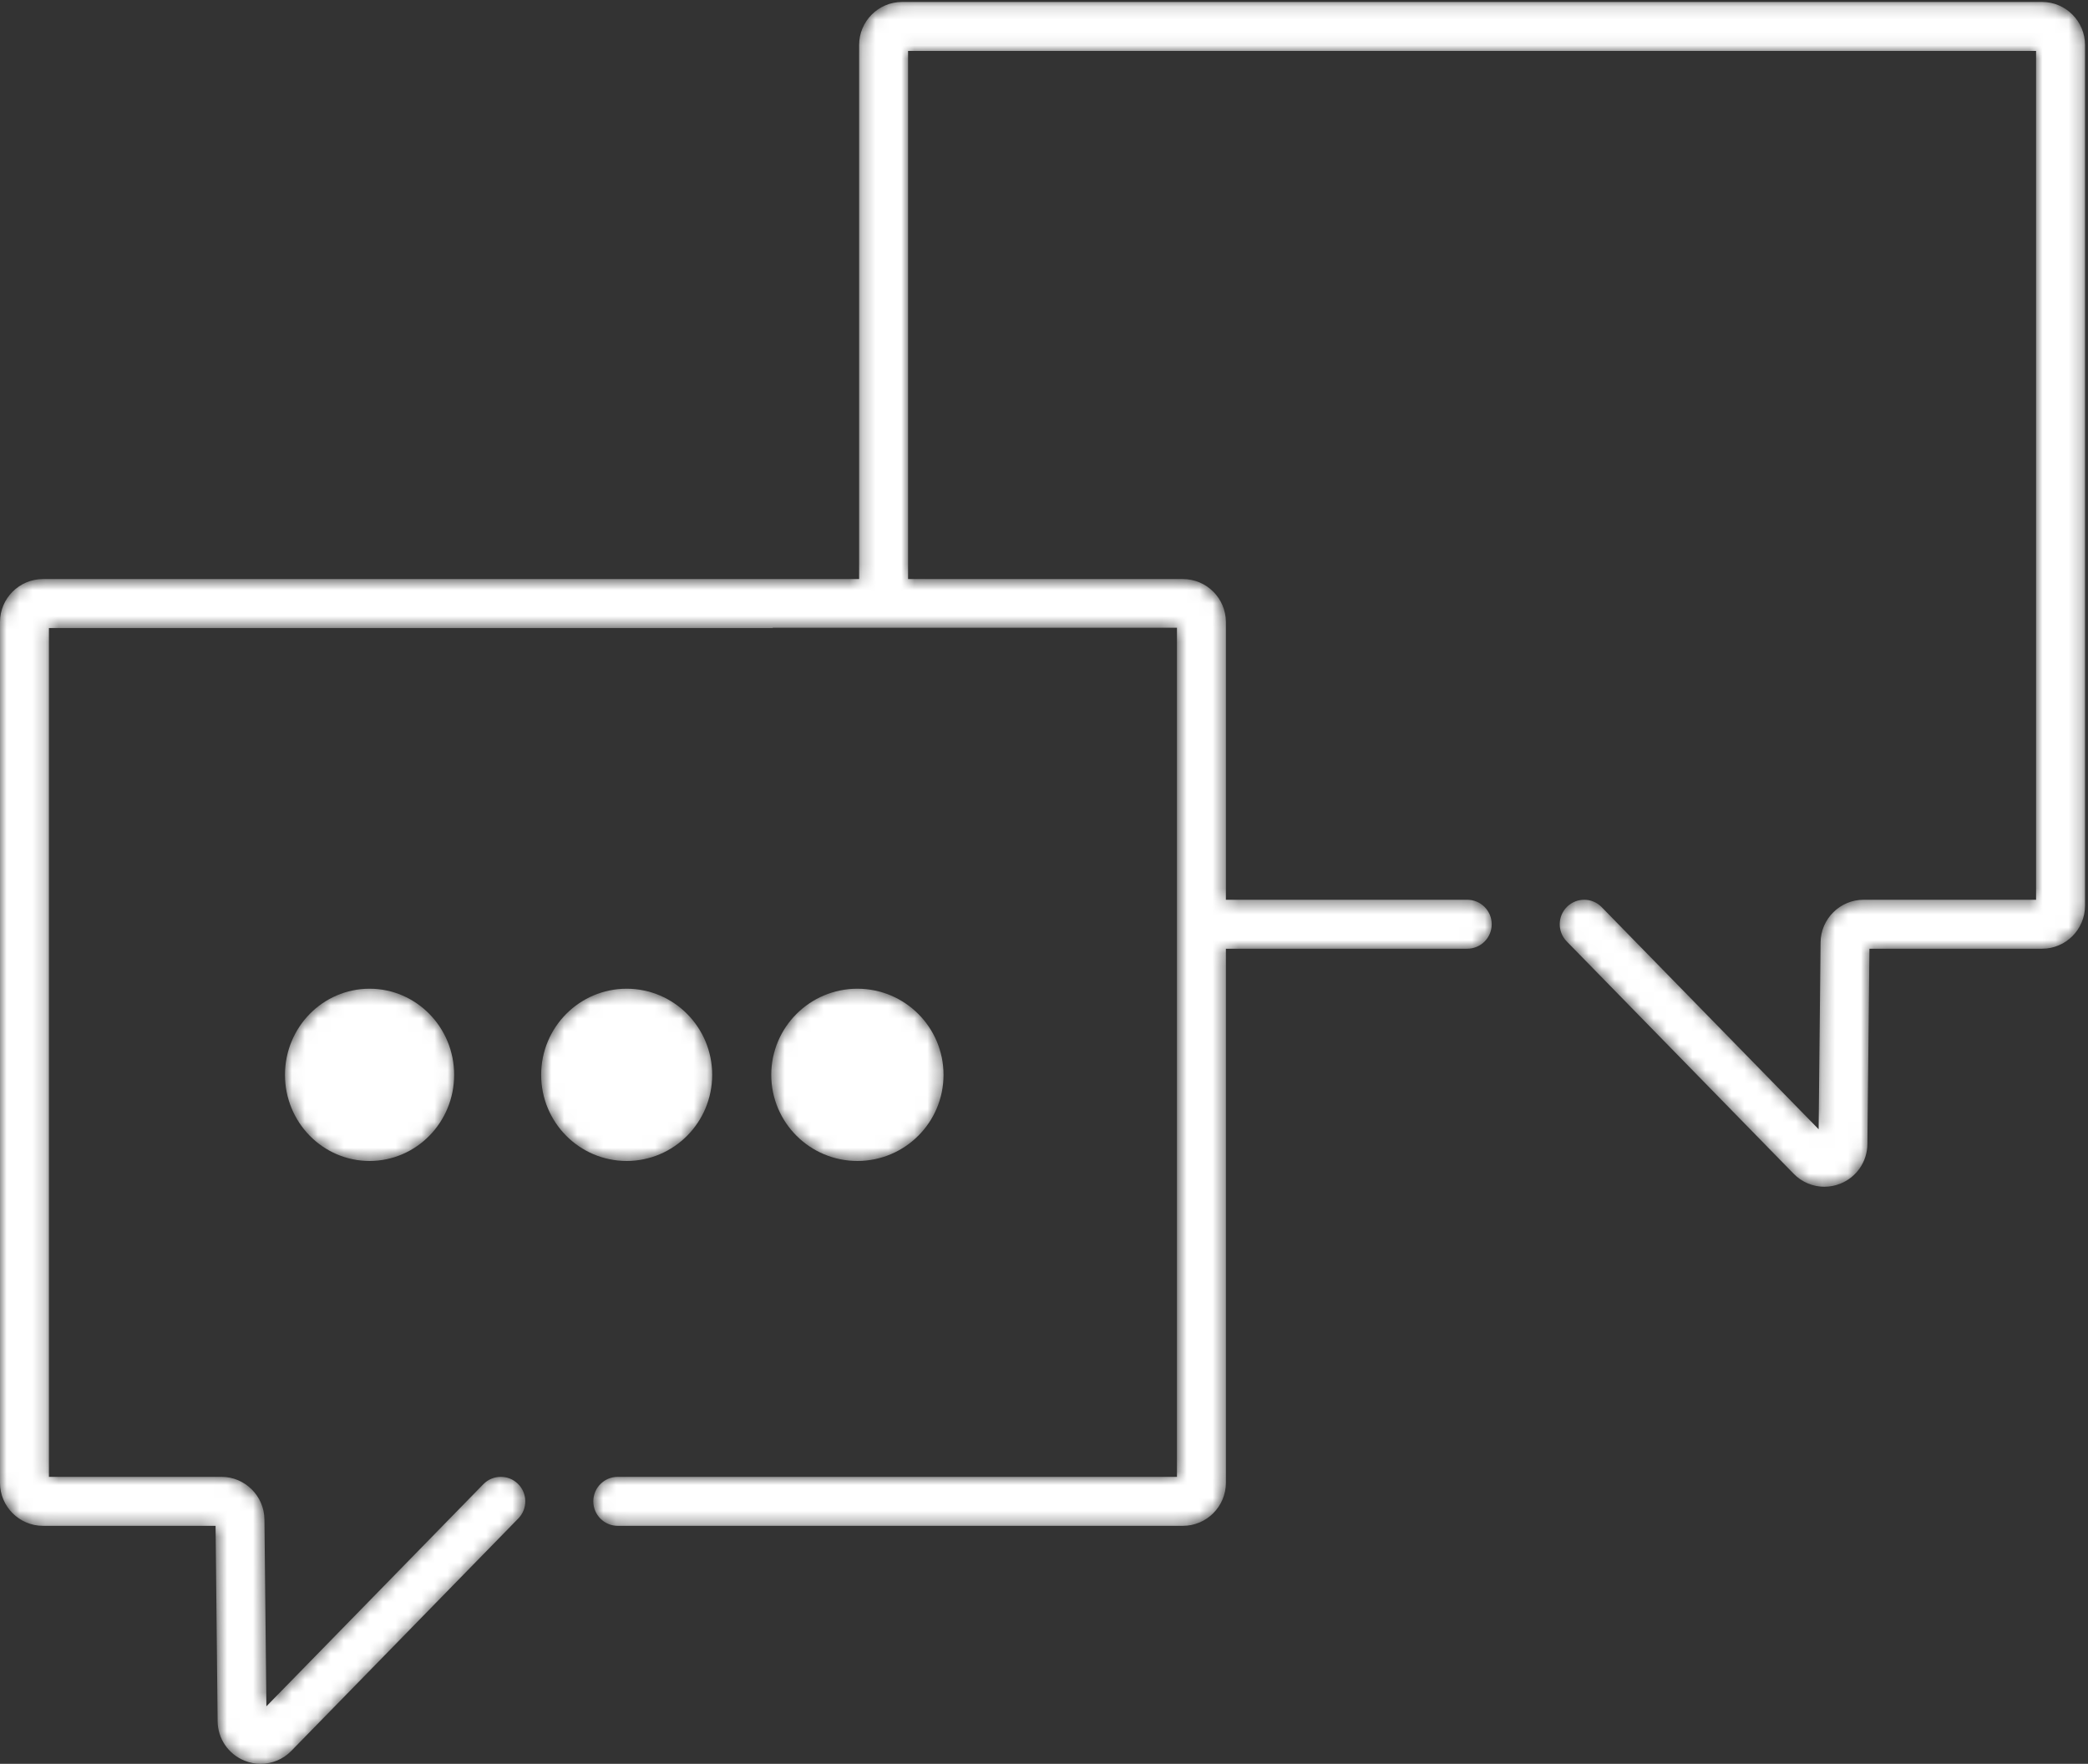 <?xml version="1.0" encoding="UTF-8"?>
<svg width="161px" height="136px" viewBox="0 0 161 136" version="1.1" xmlns="http://www.w3.org/2000/svg" xmlns:xlink="http://www.w3.org/1999/xlink">
    <rect x="0" y="0" width="161" height="136" fill="#333333" stroke="none"/>
    <!-- Generator: Sketch 52.4 (67378) - http://www.bohemiancoding.com/sketch -->
    <title>chat bubbles</title>
    <desc>Created with Sketch.</desc>
    <defs>
        <path d="M0.974,6.875 C0.974,10.543 3.893,13.516 7.495,13.516 C11.098,13.516 14.018,10.543 14.018,6.875 C14.018,3.207 11.098,0.235 7.495,0.235 C3.893,0.235 0.974,3.207 0.974,6.875" id="path-1"></path>
        <path d="M0.727,6.875 C0.727,10.543 3.678,13.516 7.32,13.516 C10.963,13.516 13.915,10.543 13.915,6.875 C13.915,3.207 10.963,0.235 7.32,0.235 C3.678,0.235 0.727,3.207 0.727,6.875" id="path-3"></path>
        <path d="M0.47,6.875 C0.47,10.543 3.444,13.516 7.111,13.516 C10.779,13.516 13.753,10.543 13.753,6.875 C13.753,3.207 10.779,0.235 7.111,0.235 C3.444,0.235 0.47,3.207 0.47,6.875" id="path-5"></path>
        <path d="M69.558,0.151 C67.732,0.151 66.245,1.638 66.245,3.469 L66.245,44.648 L3.314,44.648 C1.487,44.648 0,46.134 0,47.965 L0,114.331 C0,116.16 1.487,117.649 3.314,117.649 L16.622,117.649 L16.78,132.716 C16.794,134.063 17.611,135.258 18.86,135.759 C19.262,135.922 19.682,136 20.099,136 C20.972,136 21.828,135.654 22.465,135 L39.967,117.08 C40.694,116.334 40.68,115.139 39.937,114.409 C39.192,113.681 37.999,113.693 37.269,114.439 L20.541,131.564 L20.39,117.156 C20.373,115.344 18.887,113.871 17.077,113.871 L3.773,113.871 L3.773,48.425 L59.583,48.425 L59.583,48.403 L90.751,48.403 L90.751,48.425 L90.751,69.375 L90.751,73.152 L90.751,81.521 L90.751,113.871 L47.635,113.871 C46.593,113.871 45.748,114.717 45.748,115.76 C45.748,116.803 46.593,117.649 47.635,117.649 L91.212,117.649 C93.038,117.649 94.525,116.16 94.525,114.331 L94.525,73.152 L113.135,73.152 C114.177,73.152 115.022,72.307 115.022,71.264 C115.022,70.221 114.177,69.375 113.135,69.375 L94.525,69.375 L94.525,47.965 C94.525,46.134 93.038,44.648 91.212,44.648 L70.019,44.648 L70.019,3.929 L156.996,3.929 L156.996,69.375 L143.694,69.375 C141.883,69.375 140.397,70.848 140.379,72.658 L140.23,87.069 L123.501,69.943 C122.774,69.198 121.58,69.185 120.833,69.913 C120.09,70.643 120.076,71.838 120.804,72.585 L138.305,90.503 C138.943,91.158 139.8,91.504 140.672,91.504 C141.088,91.504 141.508,91.425 141.91,91.264 C143.16,90.762 143.976,89.567 143.989,88.22 L144.148,73.152 L157.457,73.152 C159.283,73.152 160.77,71.666 160.77,69.835 L160.77,3.469 C160.77,1.638 159.283,0.151 157.457,0.151 L69.558,0.151 Z" id="path-7"></path>
    </defs>
    <g id="Layout" stroke="none" stroke-width="1" fill="none" fill-rule="evenodd">
        <g id="Carousel_3" transform="translate(-731, -87)">
            <g id="Welcome">
                <g id="3" transform="translate(186, 47)">
                    <g id="chat-bubbles" transform="translate(545, 40)">
                        <g id="Group-3" transform="translate(21, 76)">
                            <mask id="mask-2" fill="white">
                                <use xlink:href="#path-1"></use>
                            </mask>
                            <g id="Clip-2"></g>
                            <path d="M0.974,6.875 C0.974,10.543 3.893,13.516 7.495,13.516 C11.098,13.516 14.018,10.543 14.018,6.875 C14.018,3.207 11.098,0.235 7.495,0.235 C3.893,0.235 0.974,3.207 0.974,6.875" id="Fill-1" fill="#FFFFFF" mask="url(#mask-2)"></path>
                        </g>
                        <g id="Group-6" transform="translate(41, 76)">
                            <mask id="mask-4" fill="white">
                                <use xlink:href="#path-3"></use>
                            </mask>
                            <g id="Clip-5"></g>
                            <path d="M0.727,6.875 C0.727,10.543 3.678,13.516 7.32,13.516 C10.963,13.516 13.915,10.543 13.915,6.875 C13.915,3.207 10.963,0.235 7.32,0.235 C3.678,0.235 0.727,3.207 0.727,6.875" id="Fill-4" fill="#FFFFFF" mask="url(#mask-4)"></path>
                        </g>
                        <g id="Group-9" transform="translate(59, 76)">
                            <mask id="mask-6" fill="white">
                                <use xlink:href="#path-5"></use>
                            </mask>
                            <g id="Clip-8"></g>
                            <path d="M0.47,6.875 C0.47,10.543 3.444,13.516 7.111,13.516 C10.779,13.516 13.753,10.543 13.753,6.875 C13.753,3.207 10.779,0.235 7.111,0.235 C3.444,0.235 0.47,3.207 0.47,6.875" id="Fill-7" fill="#FFFFFF" mask="url(#mask-6)"></path>
                        </g>
                        <g id="Group-12">
                            <mask id="mask-8" fill="white">
                                <use xlink:href="#path-7"></use>
                            </mask>
                            <g id="Clip-11"></g>
                            <path d="M69.558,0.151 C67.732,0.151 66.245,1.638 66.245,3.469 L66.245,44.648 L3.314,44.648 C1.487,44.648 0,46.134 0,47.965 L0,114.331 C0,116.16 1.487,117.649 3.314,117.649 L16.622,117.649 L16.78,132.716 C16.794,134.063 17.611,135.258 18.86,135.759 C19.262,135.922 19.682,136 20.099,136 C20.972,136 21.828,135.654 22.465,135 L39.967,117.08 C40.694,116.334 40.68,115.139 39.937,114.409 C39.192,113.681 37.999,113.693 37.269,114.439 L20.541,131.564 L20.39,117.156 C20.373,115.344 18.887,113.871 17.077,113.871 L3.773,113.871 L3.773,48.425 L59.583,48.425 L59.583,48.403 L90.751,48.403 L90.751,48.425 L90.751,69.375 L90.751,73.152 L90.751,81.521 L90.751,113.871 L47.635,113.871 C46.593,113.871 45.748,114.717 45.748,115.76 C45.748,116.803 46.593,117.649 47.635,117.649 L91.212,117.649 C93.038,117.649 94.525,116.16 94.525,114.331 L94.525,73.152 L113.135,73.152 C114.177,73.152 115.022,72.307 115.022,71.264 C115.022,70.221 114.177,69.375 113.135,69.375 L94.525,69.375 L94.525,47.965 C94.525,46.134 93.038,44.648 91.212,44.648 L70.019,44.648 L70.019,3.929 L156.996,3.929 L156.996,69.375 L143.694,69.375 C141.883,69.375 140.397,70.848 140.379,72.658 L140.23,87.069 L123.501,69.943 C122.774,69.198 121.58,69.185 120.833,69.913 C120.09,70.643 120.076,71.838 120.804,72.585 L138.305,90.503 C138.943,91.158 139.8,91.504 140.672,91.504 C141.088,91.504 141.508,91.425 141.91,91.264 C143.16,90.762 143.976,89.567 143.989,88.22 L144.148,73.152 L157.457,73.152 C159.283,73.152 160.77,71.666 160.77,69.835 L160.77,3.469 C160.77,1.638 159.283,0.151 157.457,0.151 L69.558,0.151 Z" id="Fill-10" fill="#FFFFFF" mask="url(#mask-8)"></path>
                        </g>
                    </g>
                </g>
            </g>
        </g>
    </g>
</svg>
